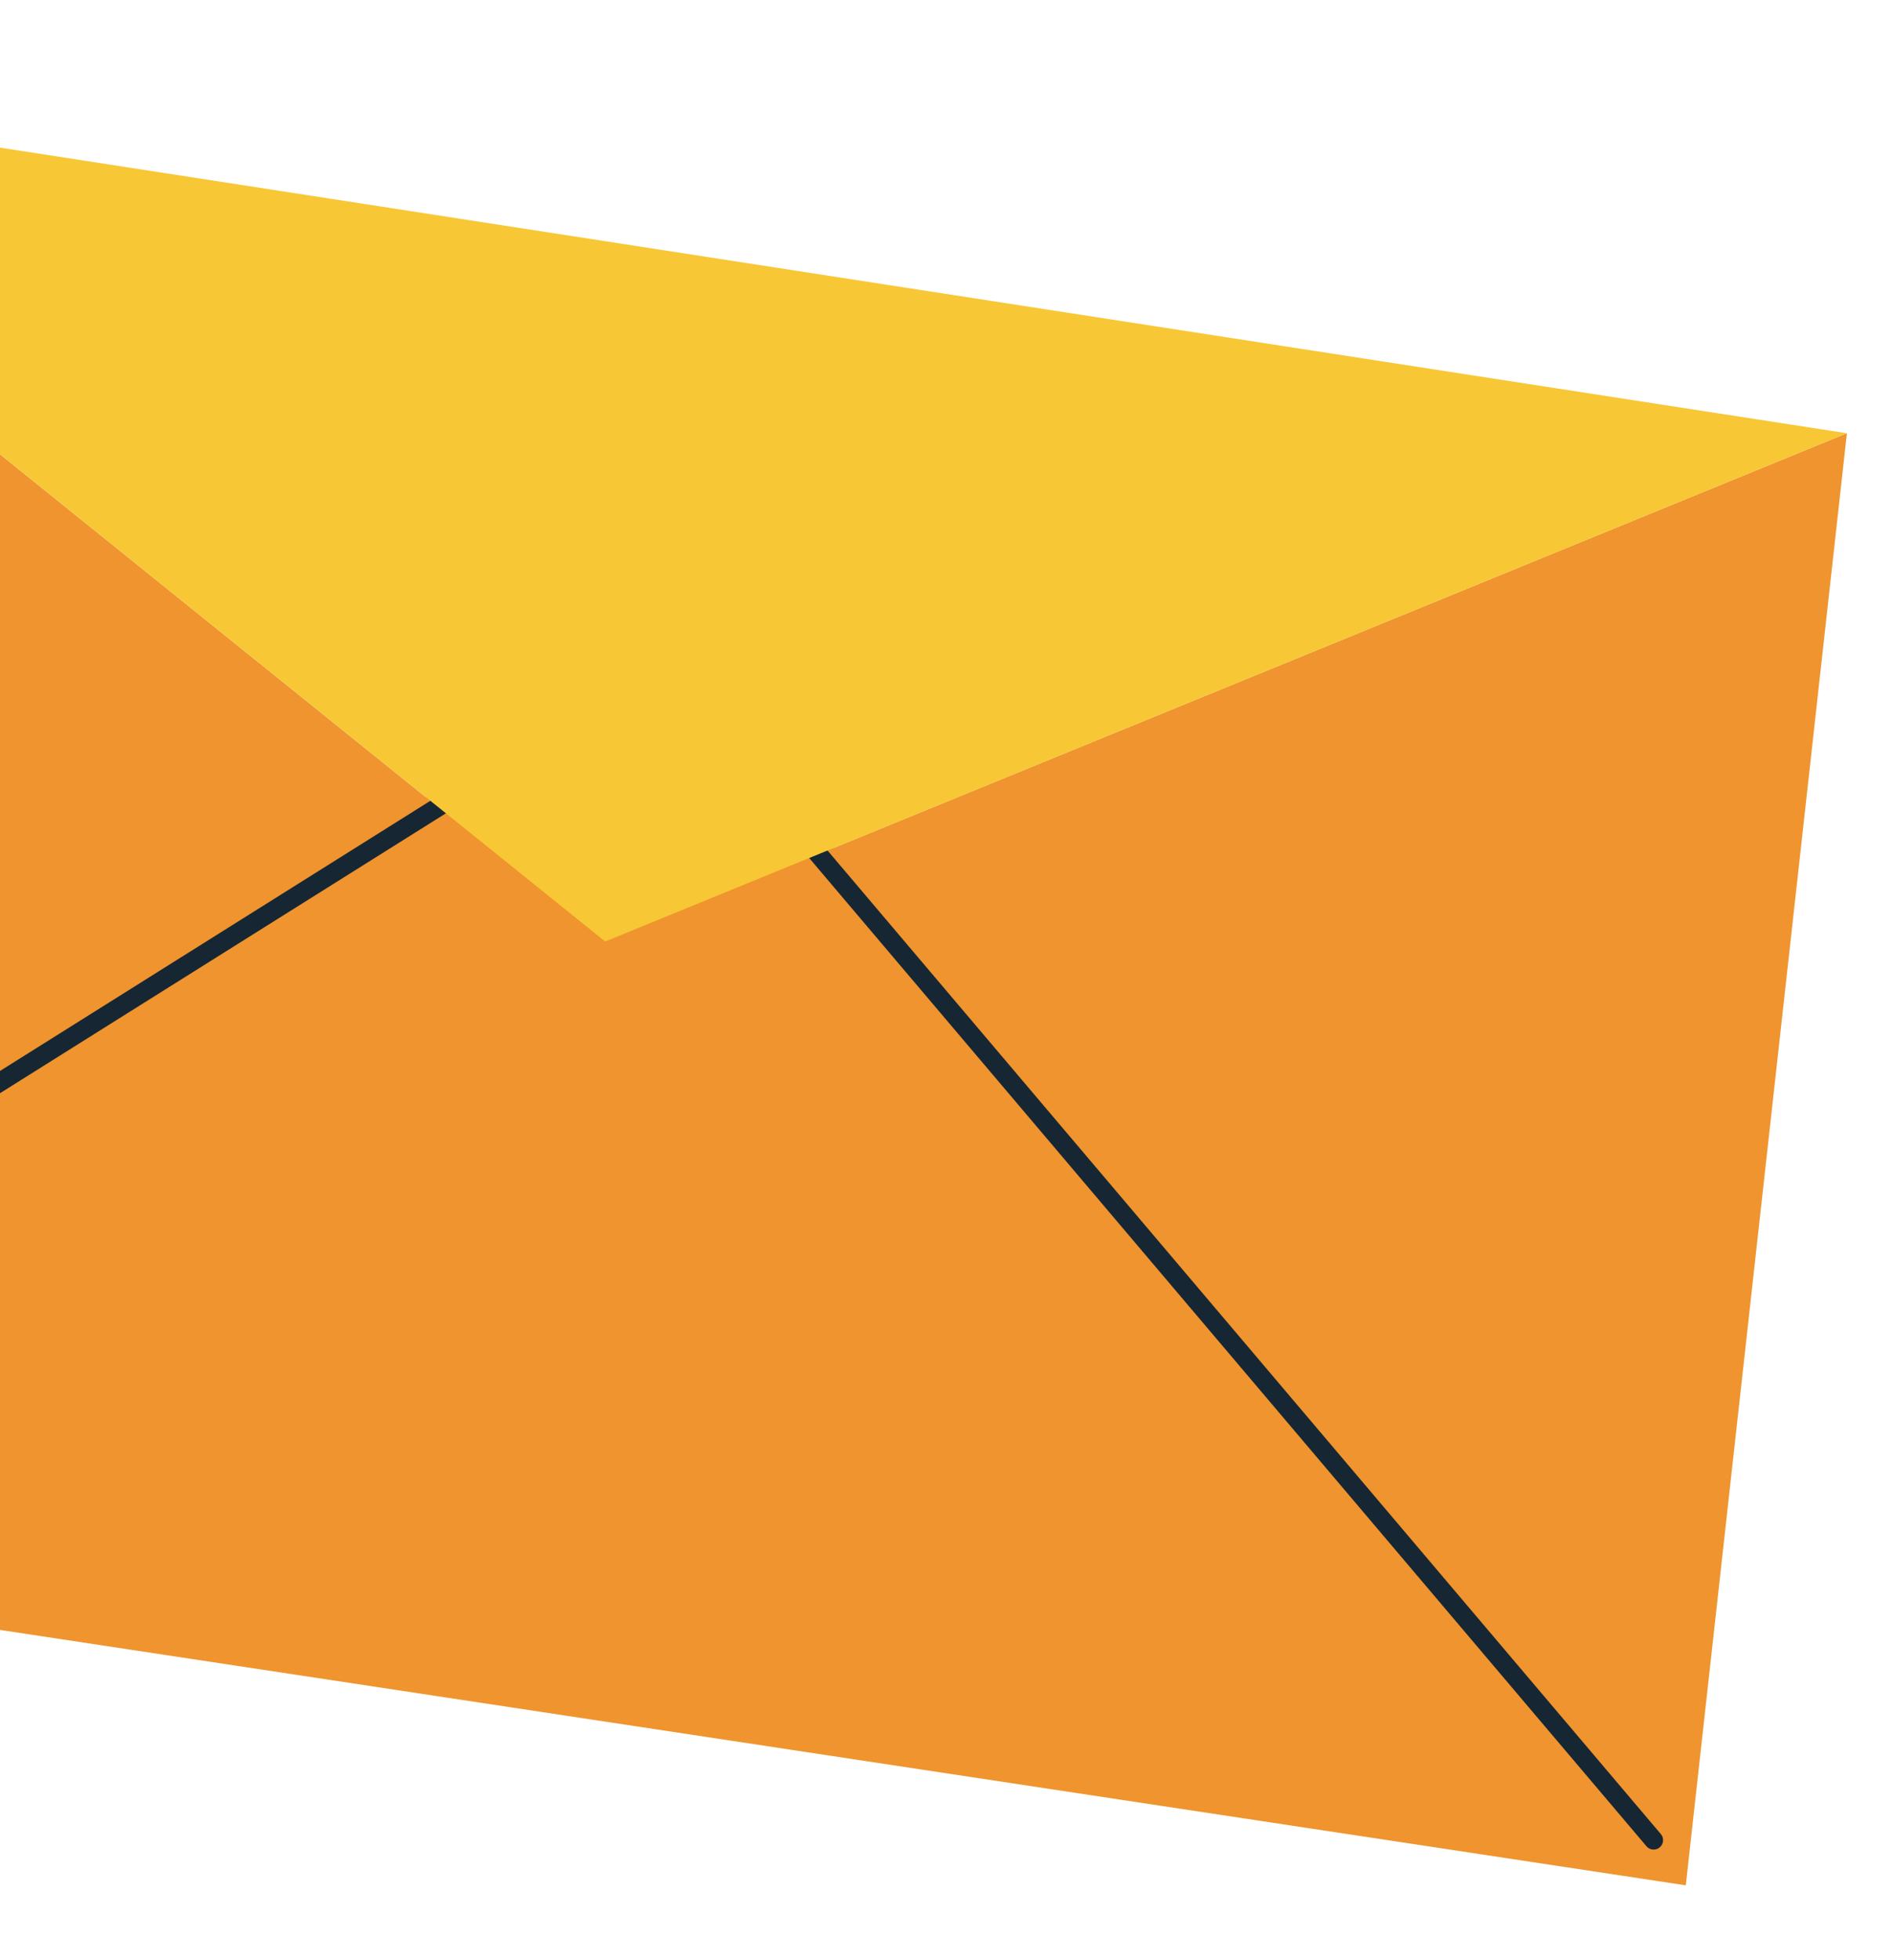 <svg width="201" height="208" viewBox="0 0 201 208" fill="none" xmlns="http://www.w3.org/2000/svg">
<path d="M178.999 200.071L196.104 45.976L88.462 90.008L70.231 67.828L45.181 84.566L-50.062 7.927L-73.301 164.501L-70.049 162.36L178.999 200.071Z" fill="#EF942E"/>
<path d="M-67.161 156.967L70.105 70.848L175.584 195.275" stroke="#162633" stroke-width="2" stroke-linecap="round" stroke-linejoin="round"/>
<path d="M-50.062 7.927L196.105 45.976L64.258 99.915L-50.062 7.927Z" fill="#F8C736"/>
</svg>
